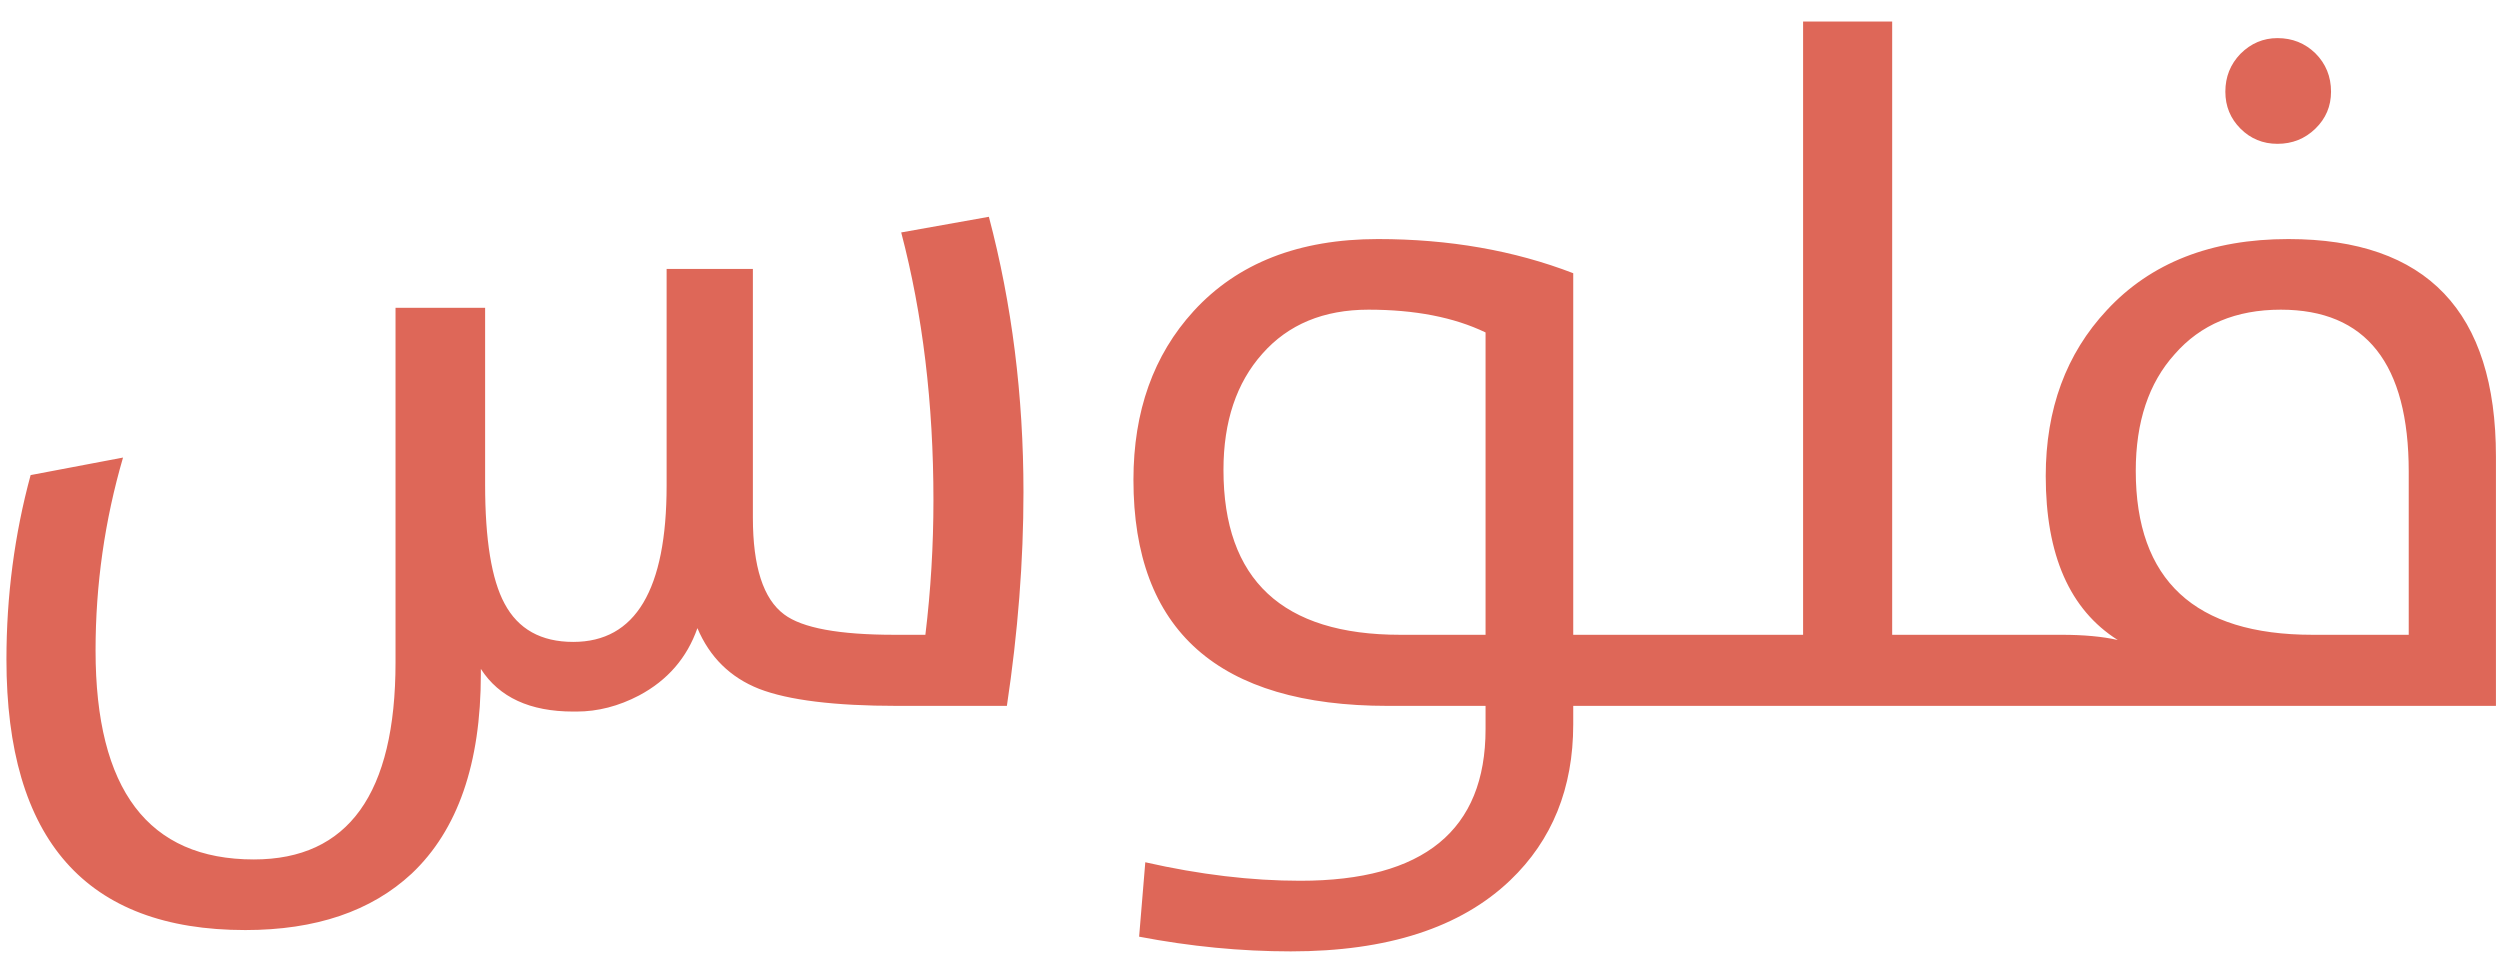 <svg width="85" height="33" viewBox="0 0 85 33" fill="none" xmlns="http://www.w3.org/2000/svg">
<path d="M8.34 31.622C2.926 31.622 0.219 28.555 0.219 22.421C0.219 20.262 0.493 18.172 1.041 16.153L4.183 15.557C3.56 17.694 3.249 19.88 3.249 22.115C3.249 26.852 5.042 29.221 8.63 29.221C11.842 29.221 13.448 26.986 13.448 22.518V10.465H16.494V16.475C16.494 18.355 16.714 19.703 17.154 20.52C17.616 21.39 18.395 21.825 19.491 21.825C21.607 21.825 22.665 20.052 22.665 16.507V9.144H25.598V17.603C25.598 19.268 25.952 20.364 26.661 20.89C27.273 21.352 28.525 21.583 30.416 21.583H31.463C31.645 20.079 31.737 18.554 31.737 17.007C31.737 13.72 31.372 10.685 30.641 7.903L33.622 7.371C34.406 10.336 34.798 13.457 34.798 16.733C34.798 19.075 34.61 21.497 34.234 24H30.512C28.375 24 26.806 23.807 25.807 23.42C24.83 23.033 24.131 22.346 23.712 21.357C23.358 22.367 22.697 23.13 21.73 23.645C21.032 24.011 20.323 24.193 19.604 24.193H19.491C18.019 24.193 16.972 23.71 16.349 22.743V22.92C16.349 25.96 15.565 28.222 13.996 29.704C12.621 30.982 10.736 31.622 8.34 31.622ZM43.886 32.347C42.189 32.347 40.47 32.18 38.73 31.847L38.94 29.317C40.787 29.736 42.544 29.946 44.209 29.946C48.409 29.946 50.509 28.227 50.509 24.79V24H47.19C41.421 24 38.537 21.438 38.537 16.314C38.537 13.983 39.219 12.071 40.583 10.578C42.076 8.945 44.166 8.128 46.851 8.128C49.268 8.128 51.481 8.515 53.49 9.289V21.583H57.115V24H53.49V24.628C53.49 26.798 52.775 28.565 51.347 29.93C49.66 31.541 47.173 32.347 43.886 32.347ZM50.509 11.303C49.435 10.787 48.108 10.529 46.529 10.529C45.003 10.529 43.8 11.029 42.919 12.028C42.039 13.016 41.598 14.332 41.598 15.976C41.598 19.714 43.602 21.583 47.608 21.583H50.509V11.303ZM56.68 21.583H61.305V0.732H64.334V21.583H67.96V24H56.68V21.583ZM67.476 24V21.583H70.086C70.849 21.583 71.488 21.642 72.004 21.76C70.371 20.729 69.555 18.871 69.555 16.185C69.555 13.908 70.248 12.028 71.633 10.545C73.126 8.934 75.184 8.128 77.805 8.128C82.51 8.128 84.862 10.594 84.862 15.524V24H67.476ZM81.897 16.04C81.897 12.366 80.447 10.529 77.547 10.529C76.022 10.529 74.818 11.034 73.938 12.044C73.057 13.021 72.616 14.343 72.616 16.008C72.616 19.725 74.62 21.583 78.626 21.583H81.897V16.04ZM77.434 4.89C76.94 4.89 76.521 4.718 76.177 4.374C75.834 4.03 75.662 3.611 75.662 3.117C75.662 2.612 75.834 2.183 76.177 1.828C76.532 1.474 76.951 1.296 77.434 1.296C77.939 1.296 78.369 1.468 78.723 1.812C79.078 2.167 79.255 2.602 79.255 3.117C79.255 3.611 79.078 4.03 78.723 4.374C78.369 4.718 77.939 4.89 77.434 4.89Z" fill="#DE6758"/>
</svg>
